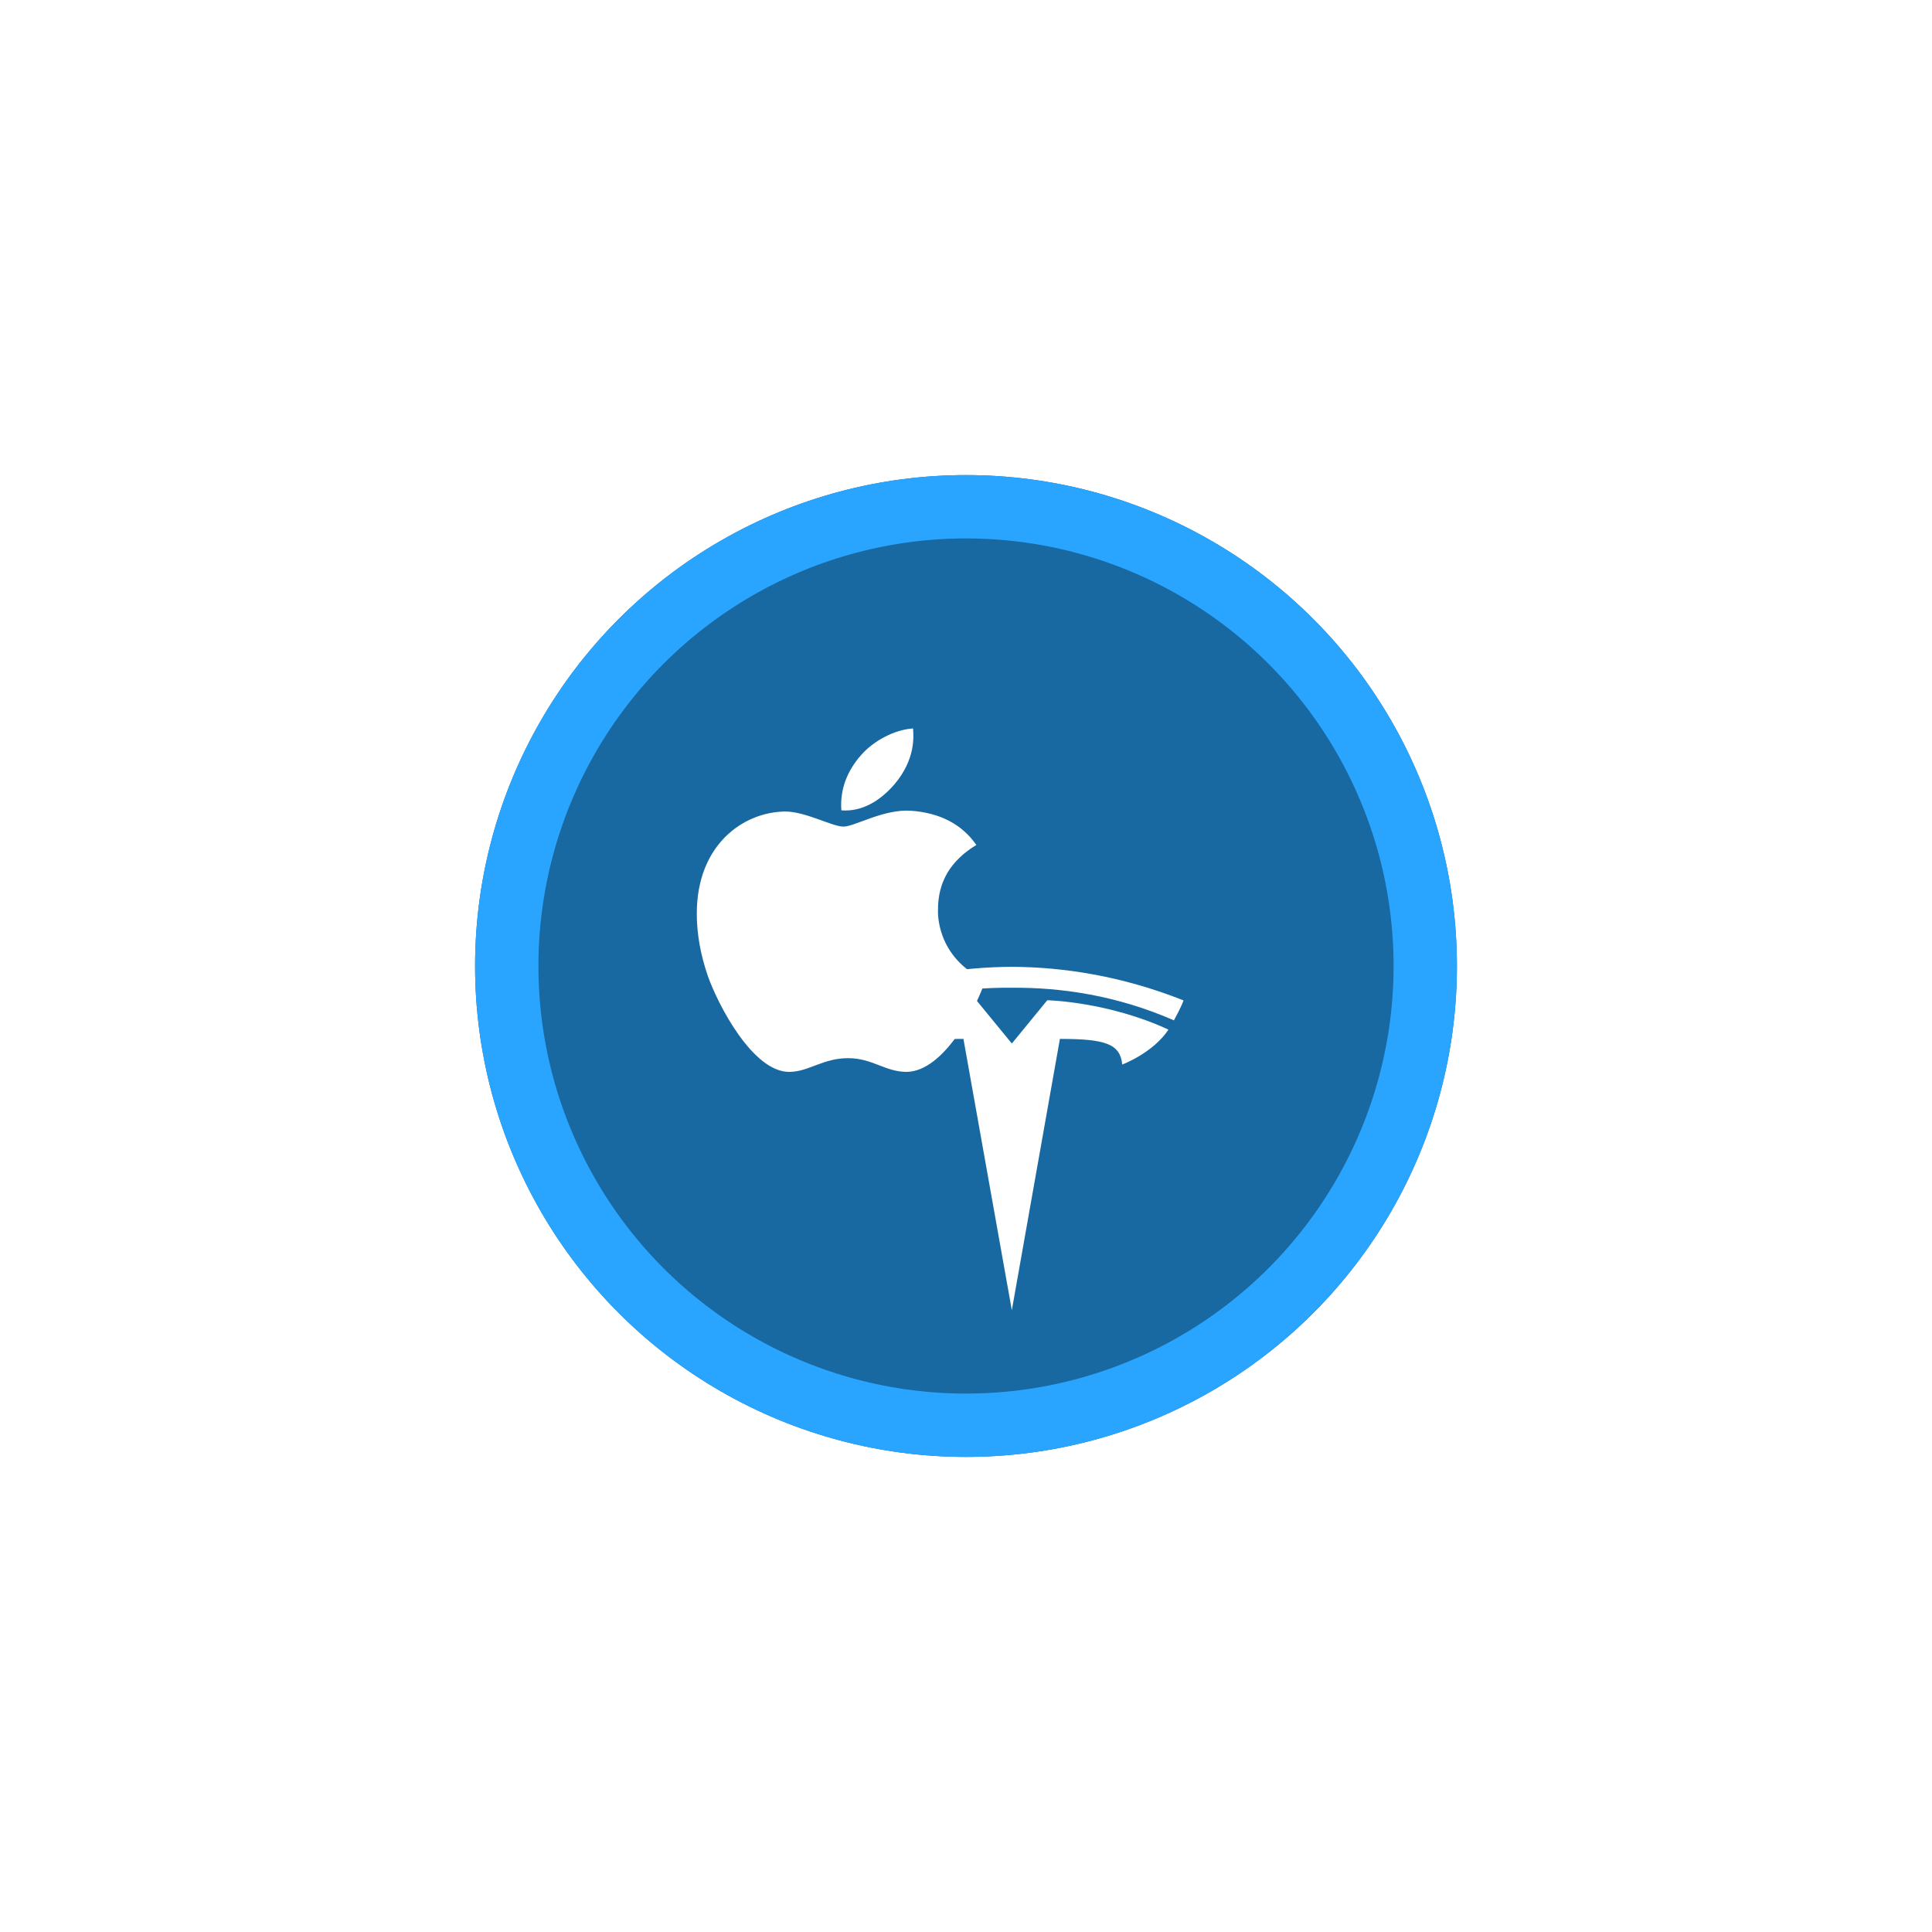 <svg width="61" height="61" viewBox="0 0 61 61" fill="none"
     xmlns="http://www.w3.org/2000/svg">
  <g filter="url(#filter0_d)">
    <circle cx="30.5" cy="30.5" r="15.5" fill="#1868A2" />
    <circle cx="30.5" cy="30.5" r="14.5" stroke="#29A5FF" stroke-width="2" />
  </g>
  <path d="M29.616 28.73C29.611 27.842 30.014 27.172 30.827 26.678C30.372 26.026 29.684 25.668 28.777 25.599C27.918 25.531 26.978 26.099 26.634 26.099C26.271 26.099 25.439 25.622 24.785 25.622C23.435 25.643 22 26.699 22 28.846C22 29.481 22.116 30.137 22.348 30.812C22.658 31.701 23.776 33.878 24.943 33.843C25.553 33.829 25.984 33.41 26.778 33.41C27.548 33.41 27.947 33.843 28.627 33.843C29.804 33.826 30.815 31.846 31.11 30.955C29.532 30.211 29.616 28.776 29.616 28.73ZM28.247 24.756C28.907 23.971 28.847 23.257 28.828 23C28.244 23.034 27.569 23.398 27.184 23.845C26.761 24.324 26.512 24.917 26.565 25.586C27.196 25.634 27.772 25.309 28.247 24.756Z"
        fill="white" />
  <g filter="url(#filter1_d)">
    <path d="M33.947 31.948L35.066 30.581C35.066 30.581 36.982 30.622 38.892 31.509C38.403 32.249 37.433 32.611 37.433 32.611C37.367 31.961 36.912 31.802 35.465 31.802L33.947 40.368L32.419 31.801C30.982 31.801 30.527 31.96 30.462 32.609C30.462 32.609 29.491 32.251 29.003 31.511C30.912 30.623 32.829 30.583 32.829 30.583L33.948 31.948H33.946H33.947ZM33.947 30.187C35.489 30.173 37.256 30.425 39.065 31.216C39.307 30.778 39.368 30.586 39.368 30.586C37.392 29.802 35.541 29.533 33.947 29.526C32.353 29.533 30.502 29.801 28.525 30.586C28.525 30.586 28.613 30.824 28.829 31.218C30.638 30.424 32.404 30.173 33.947 30.186V30.187Z"
          fill="white" />
  </g>
  <defs>
    <filter id="filter0_d" x="0" y="0" width="61" height="61"
            filterUnits="userSpaceOnUse" color-interpolation-filters="sRGB">
      <feFlood flood-opacity="0" result="BackgroundImageFix" />
      <feColorMatrix in="SourceAlpha" type="matrix"
                     values="0 0 0 0 0 0 0 0 0 0 0 0 0 0 0 0 0 0 127 0" />
      <feMorphology radius="1" operator="dilate" in="SourceAlpha"
                    result="effect1_dropShadow" />
      <feOffset />
      <feGaussianBlur stdDeviation="7" />
      <feColorMatrix type="matrix"
                     values="0 0 0 0 0.161 0 0 0 0 0.647 0 0 0 0 1 0 0 0 0.62 0" />
      <feBlend mode="normal" in2="BackgroundImageFix"
               result="effect1_dropShadow" />
      <feBlend mode="normal" in="SourceGraphic" in2="effect1_dropShadow"
               result="shape" />
    </filter>
    <filter id="filter1_d" x="23.525" y="27.526" width="16.843"
            height="16.843" filterUnits="userSpaceOnUse"
            color-interpolation-filters="sRGB">
      <feFlood flood-opacity="0" result="BackgroundImageFix" />
      <feColorMatrix in="SourceAlpha" type="matrix"
                     values="0 0 0 0 0 0 0 0 0 0 0 0 0 0 0 0 0 0 127 0" />
      <feOffset dx="-2" dy="1" />
      <feGaussianBlur stdDeviation="1.5" />
      <feColorMatrix type="matrix"
                     values="0 0 0 0 0 0 0 0 0 0 0 0 0 0 0 0 0 0 0.38 0" />
      <feBlend mode="normal" in2="BackgroundImageFix"
               result="effect1_dropShadow" />
      <feBlend mode="normal" in="SourceGraphic" in2="effect1_dropShadow"
               result="shape" />
    </filter>
  </defs>
</svg>